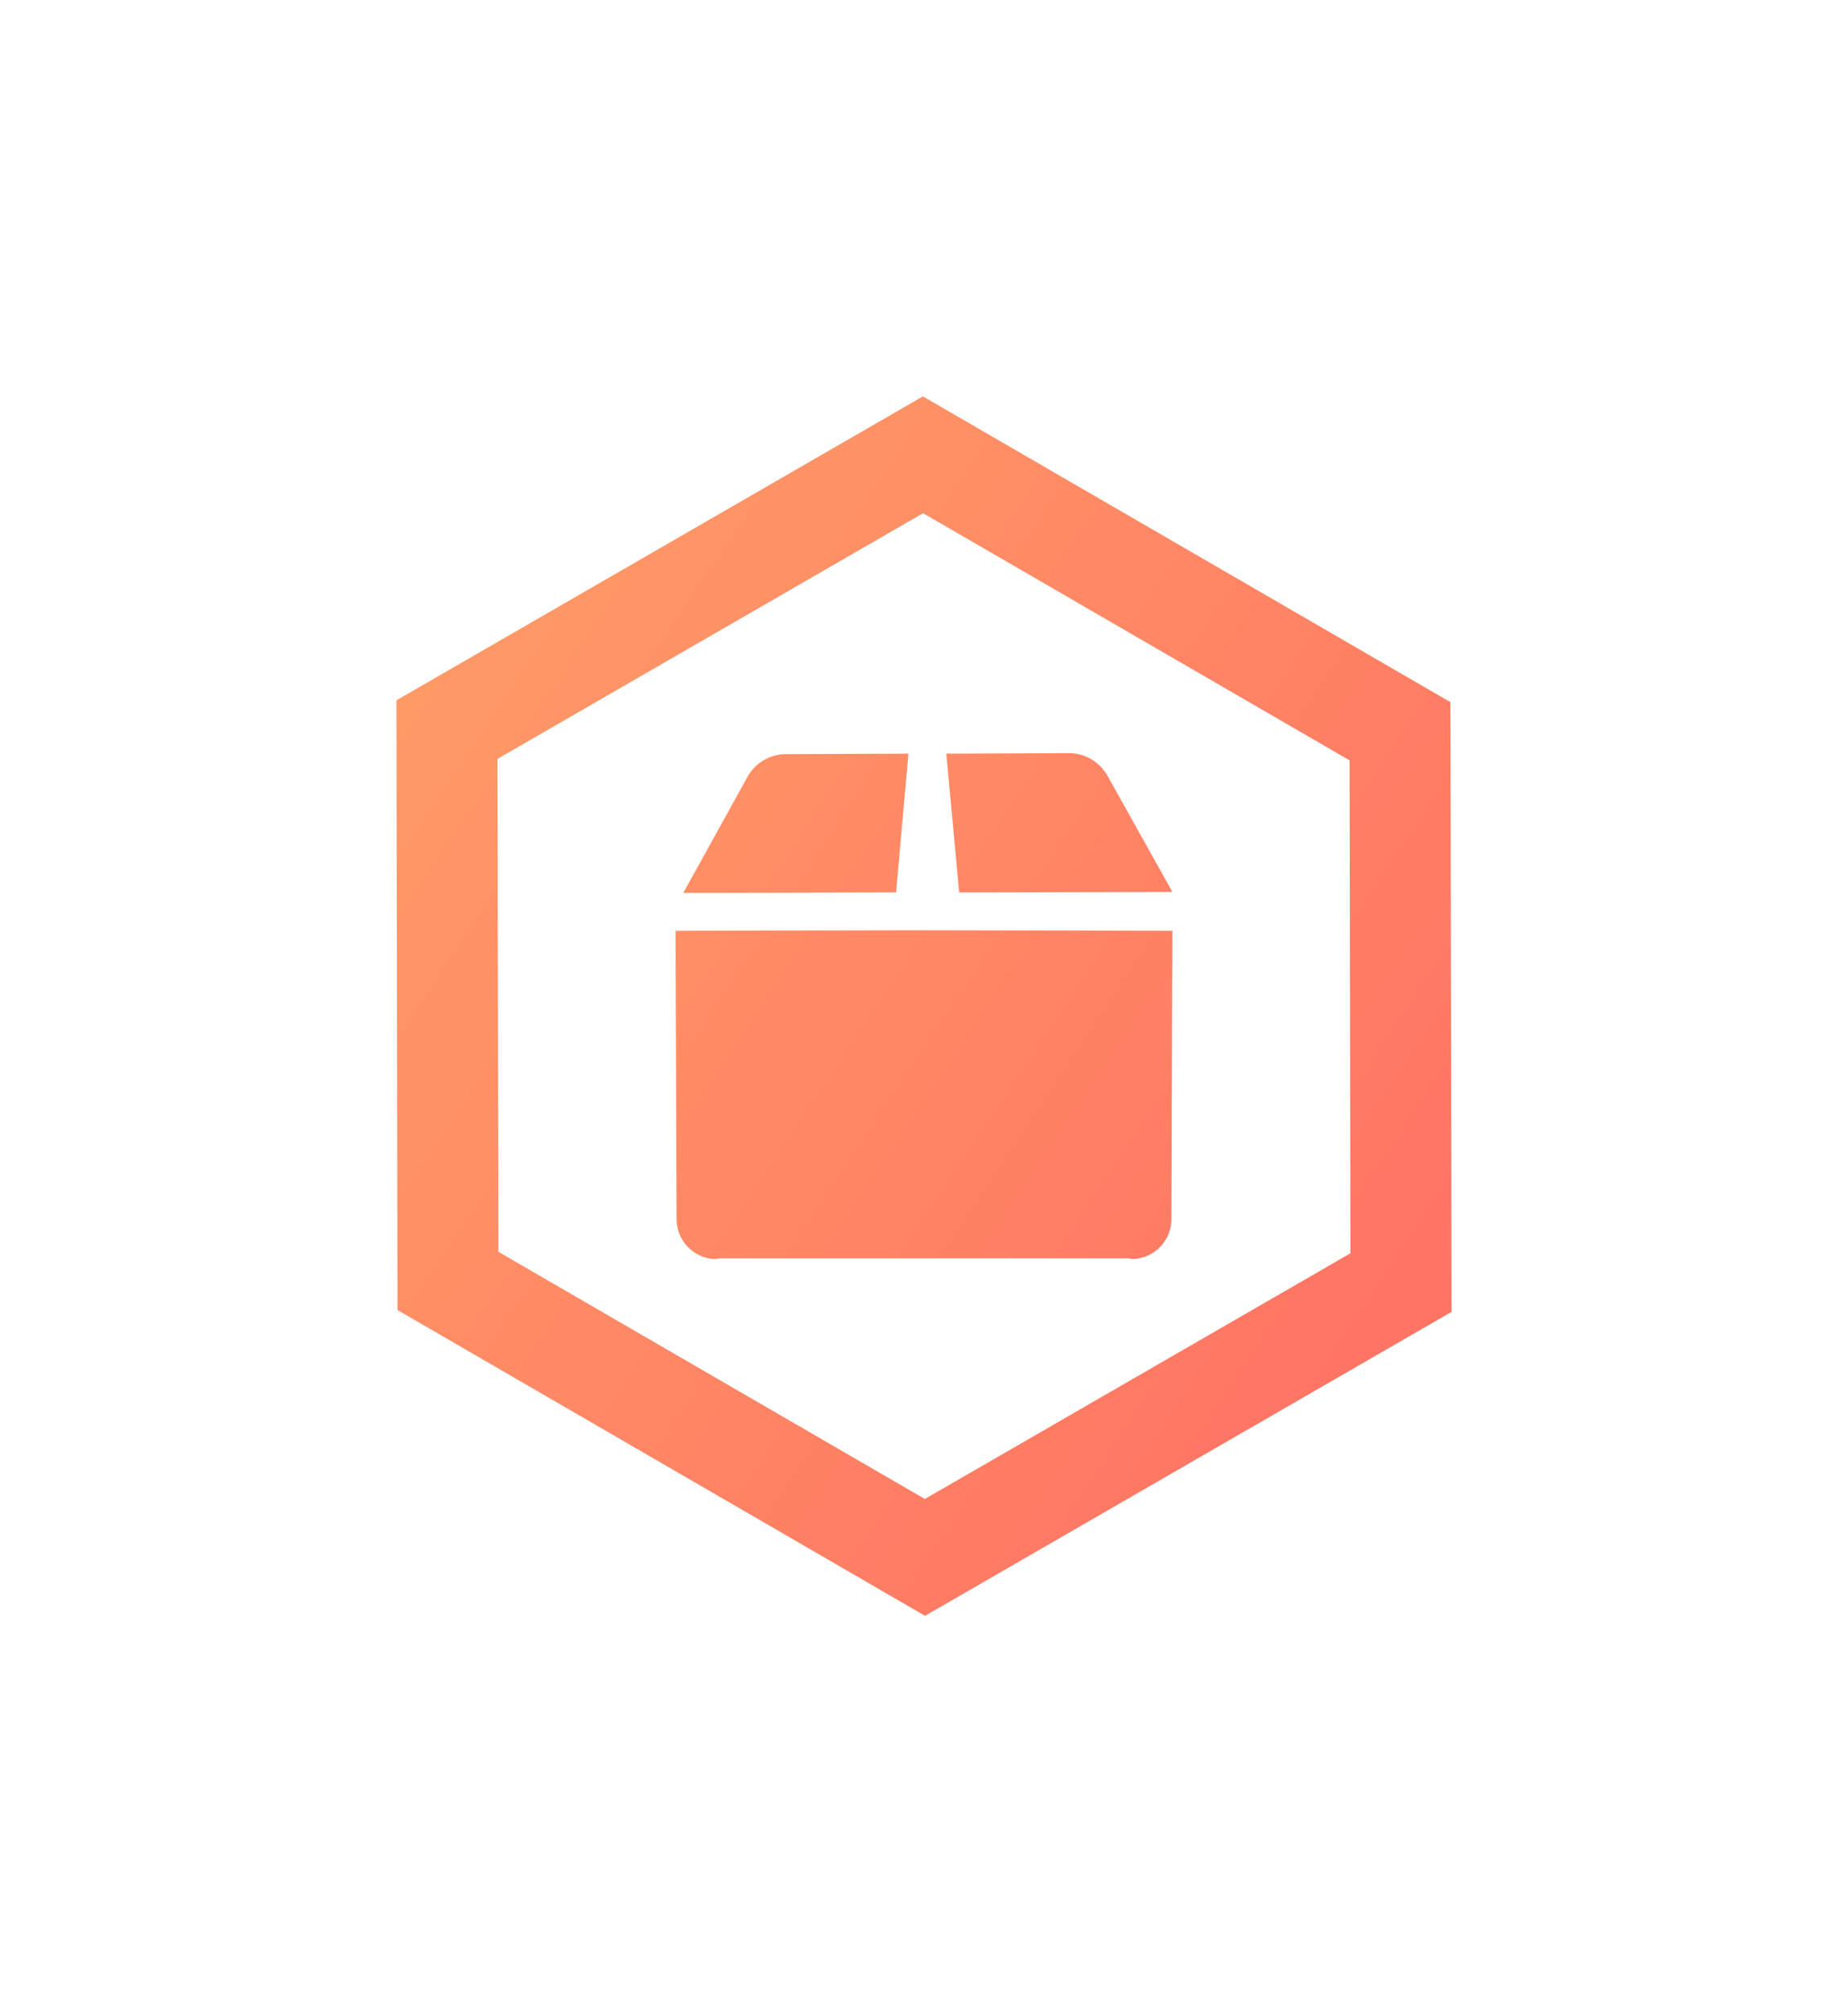 <svg xmlns="http://www.w3.org/2000/svg" xmlns:xlink="http://www.w3.org/1999/xlink" width="139.839" height="152.281" viewBox="0 0 139.839 152.281">
  <defs>
    <linearGradient id="linear-gradient" y1="0.233" x2="1" y2="0.783" gradientUnits="objectBoundingBox">
      <stop offset="0" stop-color="#f96"/>
      <stop offset="1" stop-color="#ff5e62"/>
    </linearGradient>
    <filter id="Объединение_56" x="0" y="0" width="139.839" height="152.281" filterUnits="userSpaceOnUse">
      <feOffset input="SourceAlpha"/>
      <feGaussianBlur stdDeviation="10" result="blur"/>
      <feFlood flood-color="#ff5e62"/>
      <feComposite operator="in" in2="blur"/>
      <feComposite in="SourceGraphic"/>
    </filter>
  </defs>
  <g id="materialsReady" transform="translate(-193.08 -161.86)">
    <g transform="matrix(1, 0, 0, 1, 193.08, 161.86)" filter="url(#Объединение_56)">
      <path id="Объединение_56-2" data-name="Объединение 56" d="M-6728.42-5504.063l-.081-46.141,39.837-23,39.918,23.139.083,46.141-39.839,23Zm7.565-41.709.066,37.3,32.272,18.706,32.206-18.593-.065-37.3-32.274-18.706Zm47.978,37.848-.207-.05h-31l-.206.05h-.02a2.978,2.978,0,0,1-.547-.05h0v0a3.027,3.027,0,0,1-2.445-2.964l-.077-21.824,17.07-.037h3.455l17.069.037-.076,21.824a3.018,3.018,0,0,1-3,3.016Zm-29.061-36.487a3.33,3.33,0,0,1,2.9-1.718l9.279-.04-.935,10.5-16.1.038Zm15.045-1.757,9.279-.039a3.362,3.362,0,0,1,2.923,1.719l4.905,8.784-16.133.038Z" transform="translate(6758.5 5603.2)" fill="url(#linear-gradient)"/>
    </g>
  </g>
</svg>
